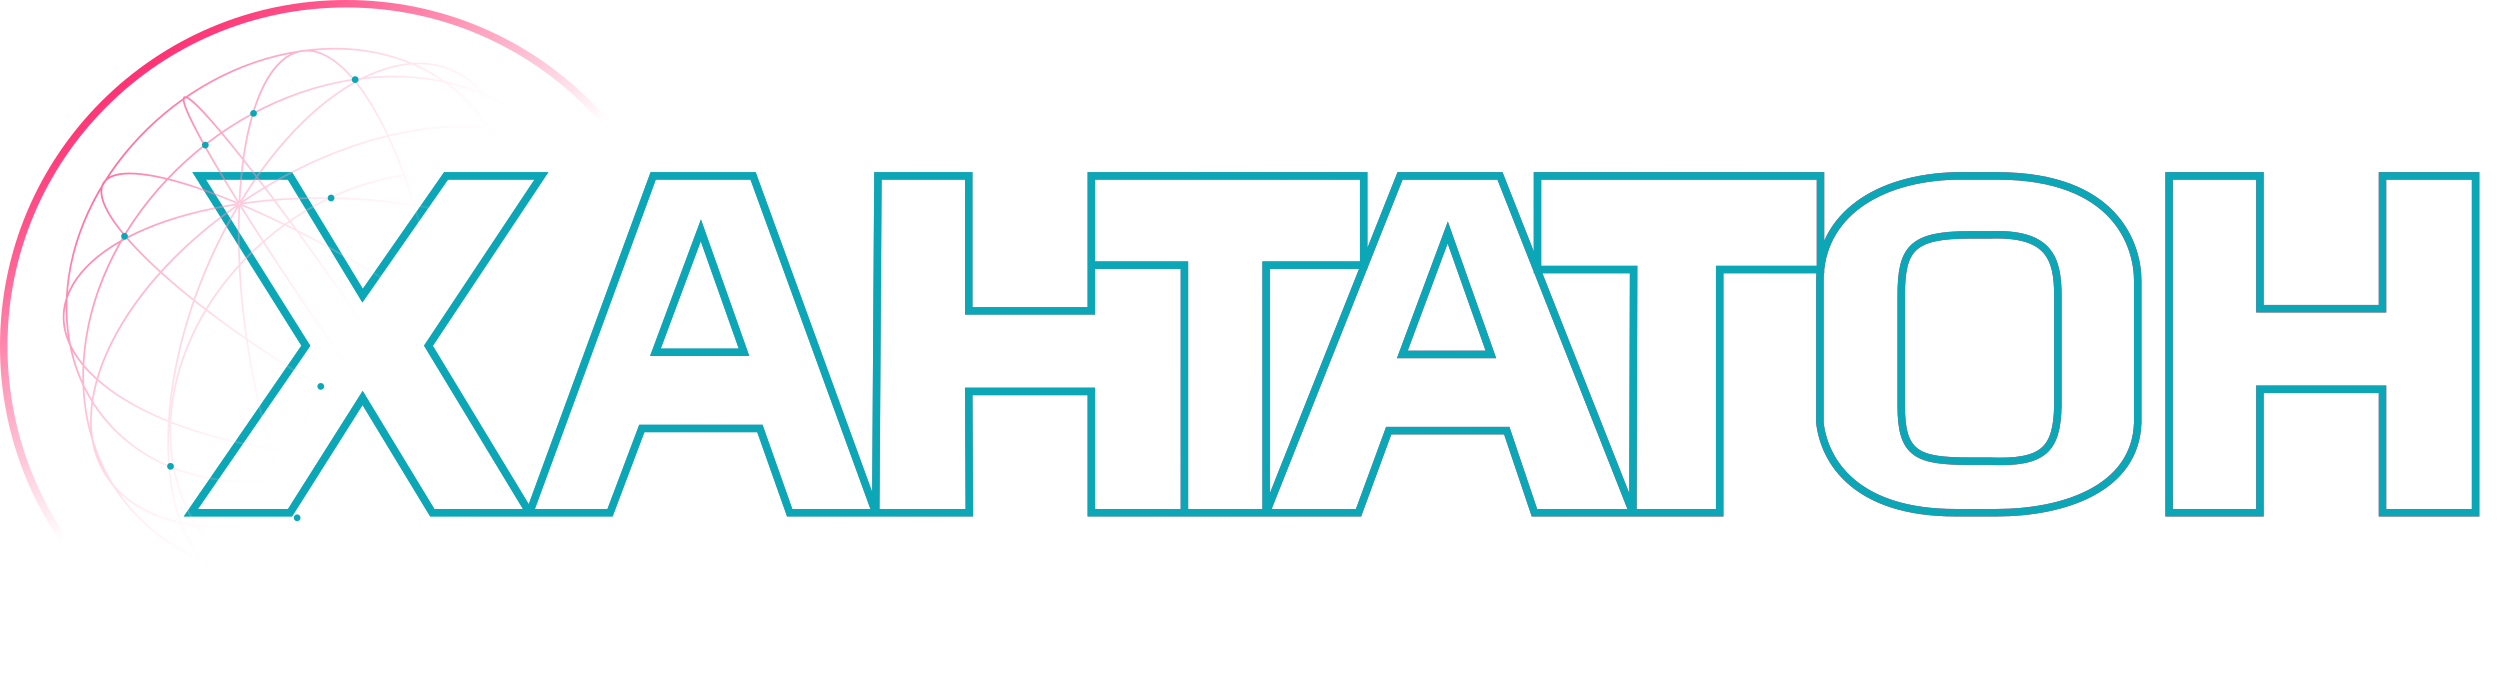 <svg width="668" height="185" viewBox="0 0 668 185" fill="none" xmlns="http://www.w3.org/2000/svg">
<g filter="url(#filter0_f_1699_5158)">
<path d="M234 137L234.584 47H258.847V83.068H291.603V70.852M234 137H259L258.847 104.593H291.603V137H316.473M234 137L201.221 47H174.531L141.5 137M234 137H211L203.041 114.482H171.498L163 137H141.5M316.473 137H338.31M316.473 137V70.852H291.603M338.31 137V70.852H364.379V47H316.473L291.603 47V70.852M338.31 137L374.099 47H400.789L436.316 137M338.31 137H363L371.066 115.064H402.609L410 137H436.316M141.5 137L114.479 92.376L144.659 47H119.182L96.888 78.996L77.477 47H53.213L81.723 92.376L51 137H77.5L96.888 106.338L115.5 137H141.5ZM436.316 137L436.5 72.015H410.816V47H486.434V72.015H459.5V137H436.316ZM187.27 61.544L175.138 94.121H198.795L187.27 61.544ZM386.837 62.126L374.706 94.703H398.362L386.837 62.126ZM486.277 75V113C487.491 123.28 495.81 137 522.5 137H533.419C551.616 137 570.594 130.537 571.2 113V75C571.2 65.968 565.741 47 533.592 47L522.673 47C501.5 47.5 486.277 57.707 486.277 75ZM508.008 79.072V108.512C508.008 121.417 512.254 123.231 526.322 123.231H531.618C546.223 123.836 549.568 120.049 549.862 108.512V79.072C549.862 68.808 547.436 62.156 531.618 62.761L526.322 62.761C510.791 62.761 508.008 66.389 508.008 79.072ZM579.585 47V137H603.849V104.011H636.605V137H661.475V47H636.605V82.486H603.849V47H579.585Z" stroke="url(#paint0_linear_1699_5158)" stroke-width="2"/>
</g>
<path d="M234 137L234.584 47H258.847V83.068H291.603V70.852M234 137H259L258.847 104.593H291.603V137H316.473M234 137L201.221 47H174.531L141.5 137M234 137H211L203.041 114.482H171.498L163 137H141.5M316.473 137H338.31M316.473 137V70.852H291.603M338.31 137V70.852H364.379V47H316.473L291.603 47V70.852M338.31 137L374.099 47H400.789L436.316 137M338.31 137H363L371.066 115.064H402.609L410 137H436.316M141.5 137L114.479 92.376L144.659 47H119.182L96.888 78.996L77.477 47H53.213L81.723 92.376L51 137H77.5L96.888 106.338L115.5 137H141.5ZM436.316 137L436.5 72.015H410.816V47H486.434V72.015H459.5V137H436.316ZM187.27 61.544L175.138 94.121H198.795L187.27 61.544ZM386.837 62.126L374.706 94.703H398.362L386.837 62.126ZM486.277 75V113C487.491 123.28 495.81 137 522.5 137H533.419C551.616 137 570.594 130.537 571.2 113V75C571.2 65.968 565.741 47 533.592 47L522.673 47C501.5 47.5 486.277 57.707 486.277 75ZM508.008 79.072V108.512C508.008 121.417 512.254 123.231 526.322 123.231H531.618C546.223 123.836 549.568 120.049 549.862 108.512V79.072C549.862 68.808 547.436 62.156 531.618 62.761L526.322 62.761C510.791 62.761 508.008 66.389 508.008 79.072ZM579.585 47V137H603.849V104.011H636.605V137H661.475V47H636.605V82.486H603.849V47H579.585Z" stroke="#0CA7B7" stroke-width="2"/>
<circle cx="92.5" cy="92.5" r="91.5" stroke="url(#paint1_linear_1699_5158)" stroke-width="2"/>
<path d="M63.527 54.555C25.638 60.237 7.138 79.534 22.296 97.625M63.527 54.555C63.538 54.326 63.742 54.111 63.983 54.073C65.695 17.896 79.385 3.174 94.54 21.265C56.319 26.935 23.973 61.119 22.296 97.625M63.527 54.555C25.638 60.234 7.141 79.534 22.296 97.625M63.527 54.555C63.515 54.785 63.703 54.944 63.942 54.906C62.324 91.194 73.303 135.37 88.461 153.462C50.24 159.128 20.616 134.131 22.296 97.625M63.594 54.338C31.725 40.963 18.121 44.773 33.276 62.864C48.431 80.955 86.708 106.599 118.671 120.083M63.759 54.164C46.097 25.773 44.038 17.379 59.196 35.47M94.537 21.268C79.382 3.177 65.692 17.899 63.98 54.076C64.221 54.041 64.406 54.196 64.395 54.426C102.378 48.856 145.548 59.013 160.703 77.104M94.537 21.268C132.758 15.601 162.383 40.598 160.703 77.104M94.537 21.268C109.692 39.359 120.675 83.536 119.057 119.824C119.298 119.789 119.483 119.945 119.471 120.174C157.36 114.493 175.861 95.195 160.703 77.104M64.198 54.1C84.831 20.03 113.896 7.02 129.051 25.114M64.348 54.226C97.991 31.136 137.636 27.053 152.791 45.144M160.706 77.104C145.551 59.01 102.381 48.857 64.398 54.426C64.386 54.656 64.183 54.87 63.942 54.909C62.323 91.197 73.306 135.373 88.461 153.464M160.706 77.104C159.029 113.61 126.683 147.795 88.461 153.464M160.706 77.104C175.861 95.195 157.363 114.496 119.475 120.174C119.463 120.404 119.26 120.619 119.021 120.654C117.306 156.833 103.616 171.556 88.461 153.464M160.706 77.104C159.026 113.607 126.683 147.795 88.461 153.464M88.461 153.464C103.616 171.556 117.306 156.833 119.019 120.656C118.777 120.692 118.592 120.536 118.604 120.307M88.461 153.464C50.24 159.131 20.616 134.132 22.296 97.629M75.007 127.935C108.038 123.037 135.989 93.492 137.439 61.946C138.89 30.398 113.29 8.796 80.262 13.692C47.23 18.591 19.28 48.136 17.829 79.681C16.379 111.23 41.978 132.831 75.01 127.936M64.327 54.647C96.29 68.133 134.568 93.774 149.723 111.865M64.165 54.817C81.921 83.321 108.65 121.165 123.805 139.26M63.727 54.882C43.188 89.064 38.792 131.525 53.947 149.616M63.577 54.756C30.025 77.957 15.055 111.495 30.21 129.586C45.365 147.677 85.01 143.594 118.654 120.504M22.296 97.629C37.451 115.72 80.621 125.876 118.604 120.307M22.296 97.629C23.973 61.122 56.319 26.935 94.537 21.271C109.695 39.362 120.675 83.539 119.057 119.827C118.818 119.862 118.615 120.077 118.604 120.307M22.296 97.629C37.451 115.723 80.621 125.876 118.604 120.307M45.559 112.786C47.01 81.241 74.96 51.696 107.991 46.797M116.788 82.165C97.388 85.042 80.974 102.395 80.12 120.922C79.267 139.448 94.305 152.138 113.702 149.26M59.193 35.47C74.351 53.564 101.08 91.412 118.836 119.912M102.74 161.037C69.708 165.936 44.109 144.332 45.559 112.783M53.947 149.619C69.102 167.71 98.171 154.7 118.801 120.63" stroke="url(#paint2_linear_1699_5158)" stroke-width="0.466" stroke-miterlimit="10"/>
<path d="M33.276 64.032C33.778 64.032 34.185 63.625 34.185 63.123C34.185 62.621 33.778 62.214 33.276 62.214C32.773 62.214 32.367 62.621 32.367 63.123C32.367 63.625 32.773 64.032 33.276 64.032Z" fill="#0CA7B7"/>
<path d="M54.862 39.674C55.364 39.674 55.771 39.267 55.771 38.765C55.771 38.263 55.364 37.856 54.862 37.856C54.36 37.856 53.953 38.263 53.953 38.765C53.953 39.267 54.36 39.674 54.862 39.674Z" fill="#0CA7B7"/>
<path d="M67.749 31.201C68.251 31.201 68.658 30.794 68.658 30.292C68.658 29.79 68.251 29.383 67.749 29.383C67.247 29.383 66.84 29.79 66.84 30.292C66.84 30.794 67.247 31.201 67.749 31.201Z" fill="#0CA7B7"/>
<path d="M88.461 53.812C88.963 53.812 89.371 53.405 89.371 52.903C89.371 52.4 88.963 51.993 88.461 51.993C87.959 51.993 87.552 52.4 87.552 52.903C87.552 53.405 87.959 53.812 88.461 53.812Z" fill="#0CA7B7"/>
<path d="M94.893 22.178C95.395 22.178 95.802 21.771 95.802 21.268C95.802 20.766 95.395 20.359 94.893 20.359C94.391 20.359 93.984 20.766 93.984 21.268C93.984 21.771 94.391 22.178 94.893 22.178Z" fill="#0CA7B7"/>
<path d="M85.713 104.155C86.216 104.155 86.623 103.747 86.623 103.245C86.623 102.743 86.216 102.336 85.713 102.336C85.211 102.336 84.804 102.743 84.804 103.245C84.804 103.747 85.211 104.155 85.713 104.155Z" fill="#0CA7B7"/>
<path d="M45.559 125.506C46.061 125.506 46.468 125.099 46.468 124.596C46.468 124.094 46.061 123.687 45.559 123.687C45.057 123.687 44.65 124.094 44.65 124.596C44.65 125.099 45.057 125.506 45.559 125.506Z" fill="#0CA7B7"/>
<path d="M79.391 139.26C79.893 139.26 80.3 138.853 80.3 138.351C80.3 137.849 79.893 137.442 79.391 137.442C78.889 137.442 78.482 137.849 78.482 138.351C78.482 138.853 78.889 139.26 79.391 139.26Z" fill="#0CA7B7"/>
<defs>
<filter id="filter0_f_1699_5158" x="44.097" y="41" width="623.378" height="102" filterUnits="userSpaceOnUse" color-interpolation-filters="sRGB">
<feFlood flood-opacity="0" result="BackgroundImageFix"/>
<feBlend mode="normal" in="SourceGraphic" in2="BackgroundImageFix" result="shape"/>
<feGaussianBlur stdDeviation="2.5" result="effect1_foregroundBlur_1699_5158"/>
</filter>
<linearGradient id="paint0_linear_1699_5158" x1="76.5" y1="41.5" x2="666" y2="224" gradientUnits="userSpaceOnUse">
<stop stop-color="#38C9D8"/>
<stop offset="0.691" stop-color="#FF286E"/>
</linearGradient>
<linearGradient id="paint1_linear_1699_5158" x1="34.939" y1="11.311" x2="92.5" y2="85.627" gradientUnits="userSpaceOnUse">
<stop stop-color="#FF2169"/>
<stop offset="1" stop-color="#FF2169" stop-opacity="0"/>
</linearGradient>
<linearGradient id="paint2_linear_1699_5158" x1="17" y1="25.5" x2="129.5" y2="100" gradientUnits="userSpaceOnUse">
<stop stop-color="#FF2169"/>
<stop offset="0.806" stop-color="white" stop-opacity="0"/>
</linearGradient>
</defs>
</svg>
